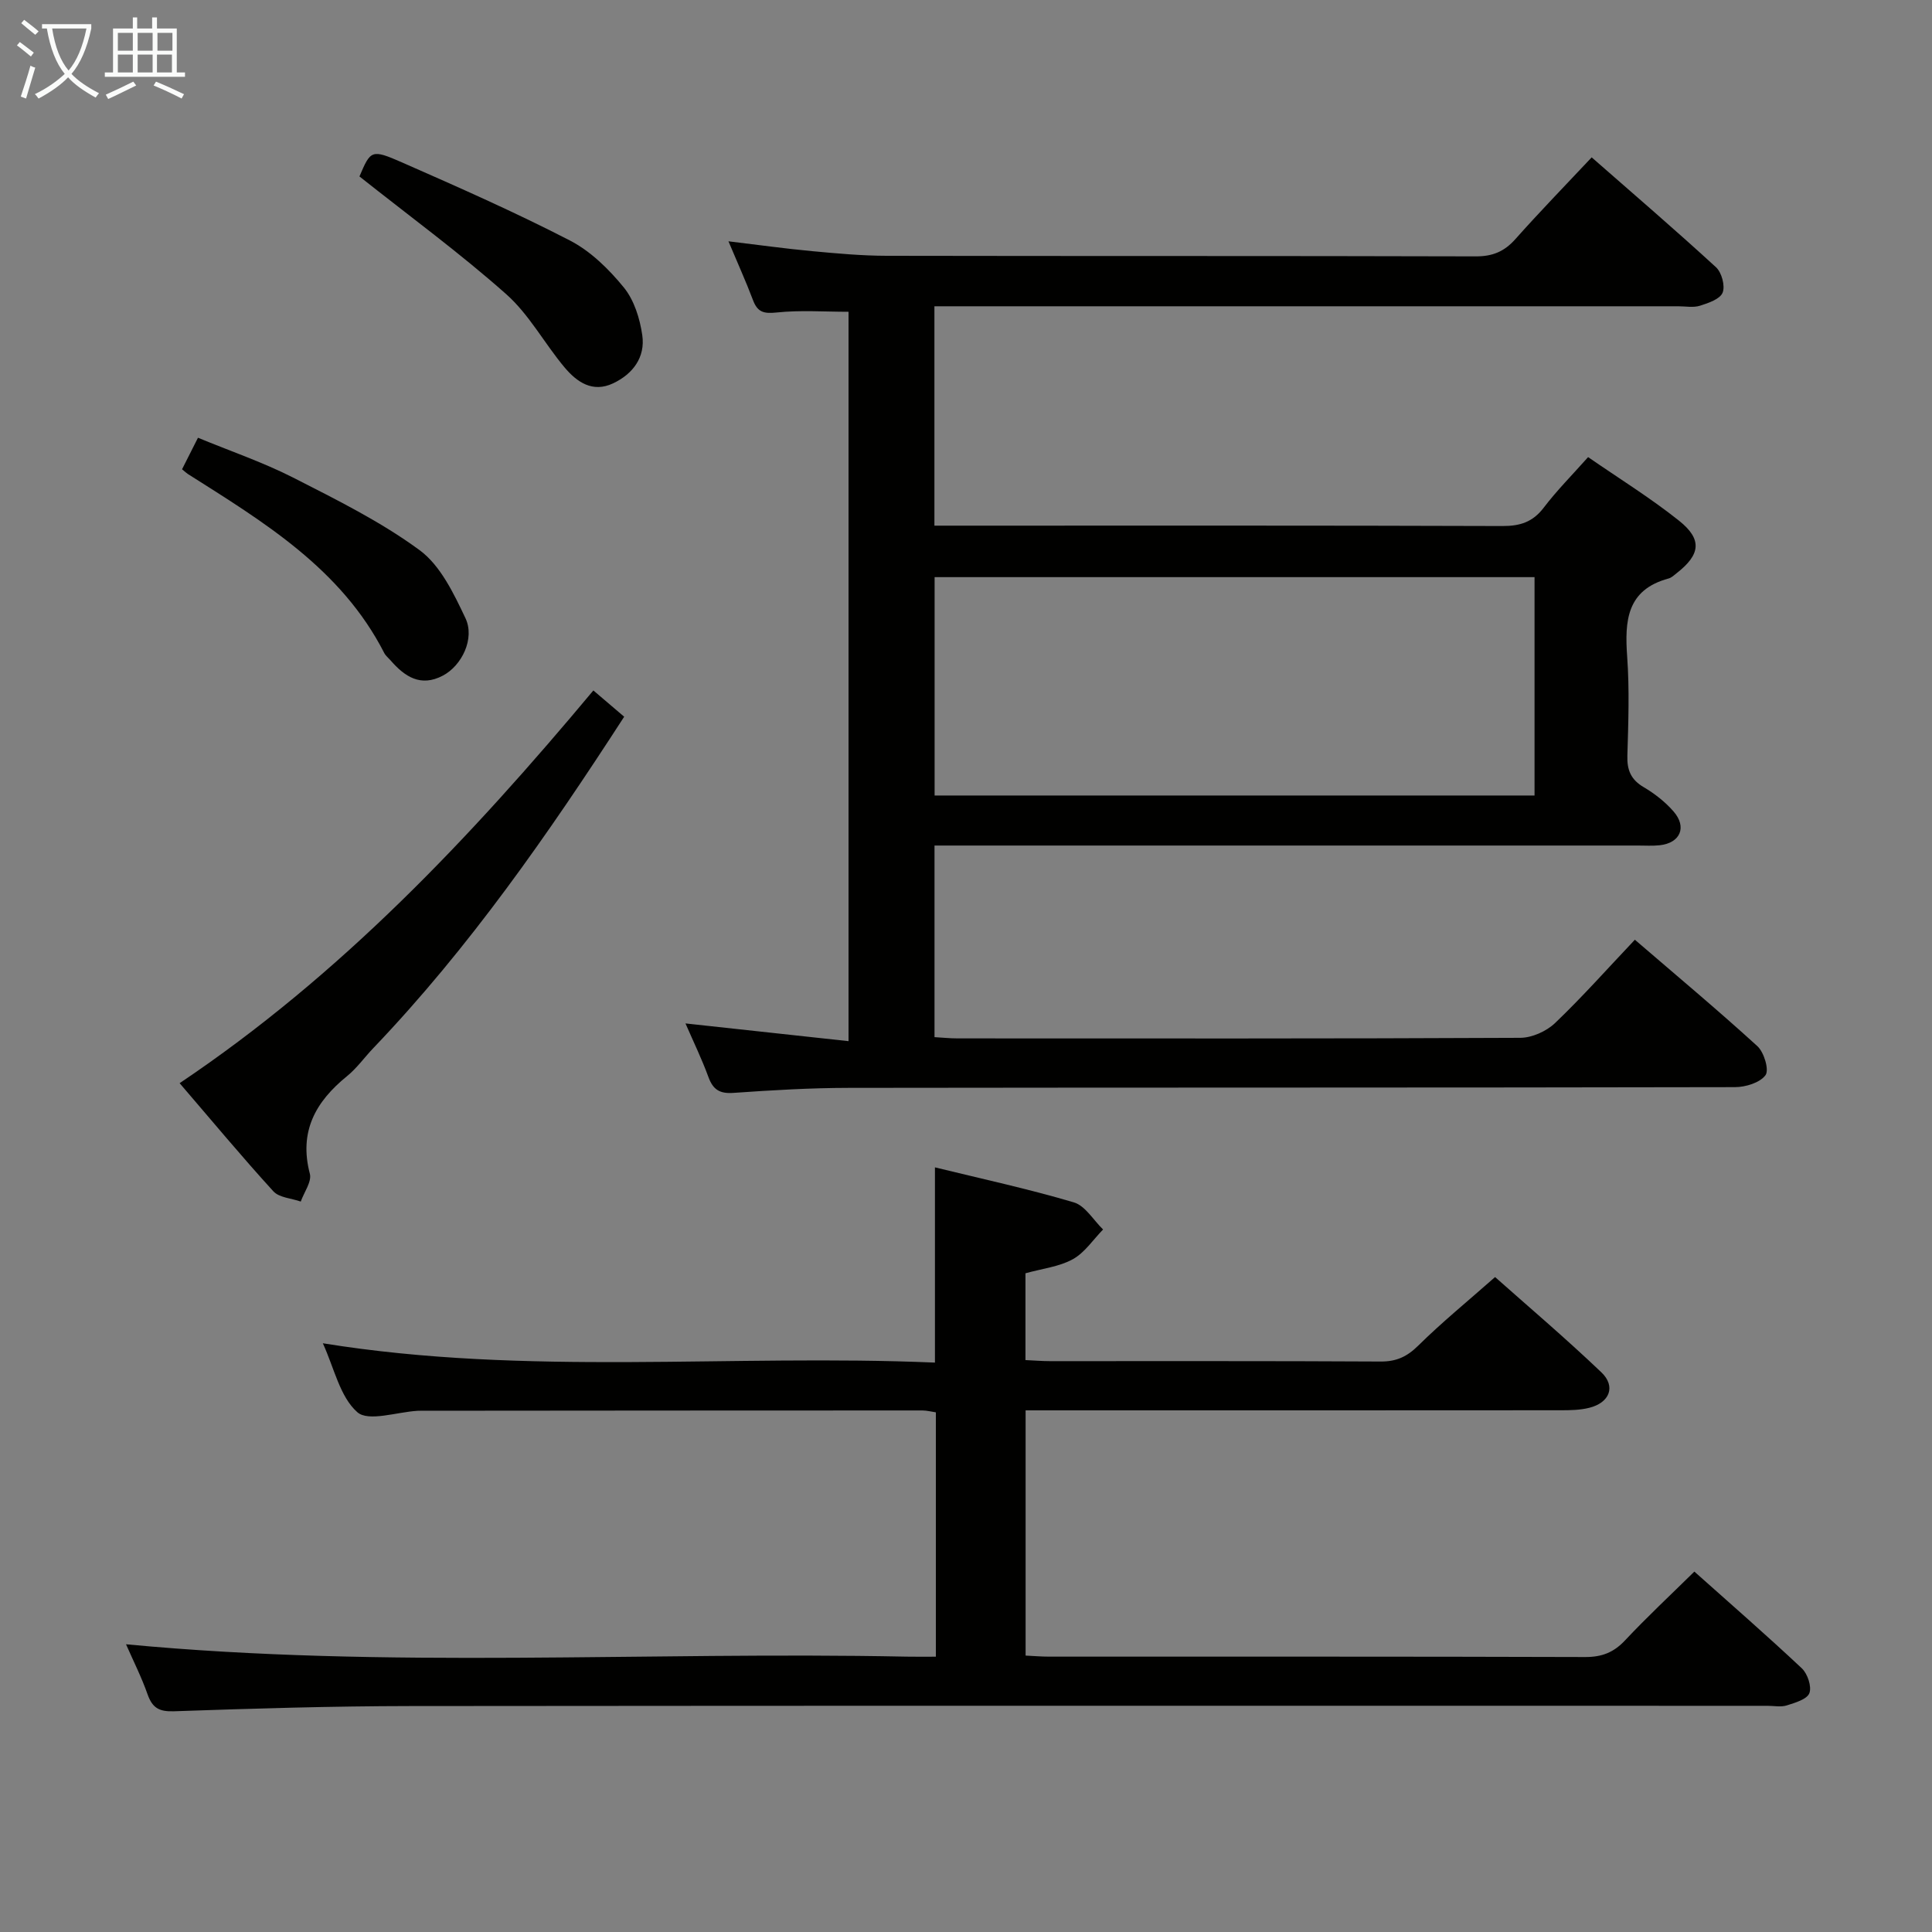 <svg enable-background="new 0 0 400 400" viewBox="0 0 400 400" xmlns="http://www.w3.org/2000/svg"><rect x="0" y="0" width="400" height="400" fill="#808080" stroke="none"/><g fill="#010100"><path d="m141.92 211.89c11.66 1.27 22.51 2.44 33.76 3.67 0-50.92 0-100.96 0-151.01-5.04 0-10.02-.37-14.9.15-2.66.28-3.94-.07-4.88-2.56-1.46-3.87-3.18-7.65-5.08-12.18 6.13.73 11.72 1.52 17.34 2.04 5.13.48 10.28.95 15.42.96 40.65.08 81.31 0 121.96.12 3.49.01 5.91-1 8.2-3.57 4.97-5.59 10.19-10.96 15.8-16.93 8.7 7.62 17.35 15.05 25.74 22.75 1.18 1.08 1.93 3.87 1.37 5.26-.54 1.34-2.95 2.16-4.7 2.71-1.37.43-2.97.11-4.47.11-49.15 0-98.3 0-147.45 0-2.12 0-4.24 0-6.57 0v45.42h5.65c37.32 0 74.64-.05 111.96.08 3.65.01 6.27-.82 8.54-3.8 2.71-3.56 5.89-6.76 9.19-10.47 6.35 4.39 12.87 8.42 18.82 13.16 4.88 3.89 4.44 7.03-.5 10.88-.52.41-1.05.93-1.66 1.09-8.69 2.35-9.1 8.78-8.57 16.2.49 6.8.24 13.66.04 20.48-.09 2.99.73 4.97 3.39 6.53 2.26 1.33 4.44 3.04 6.16 5.01 2.84 3.25 1.41 6.54-2.85 7.01-1.48.16-3 .06-4.5.06-46.49 0-92.97 0-139.46 0-1.96 0-3.92 0-6.19 0v39.67c1.62.09 3.22.26 4.81.26 38.82.01 77.64.07 116.46-.12 2.44-.01 5.41-1.35 7.2-3.05 5.64-5.39 10.84-11.25 16.53-17.26 8.63 7.43 17.16 14.55 25.36 22.03 1.39 1.27 2.48 4.92 1.69 6.01-1.14 1.56-4.12 2.48-6.32 2.48-61.15.13-122.29.06-183.44.15-7.97.01-15.96.48-23.91 1.04-2.84.2-4.22-.65-5.18-3.26-1.36-3.72-3.09-7.29-4.76-11.12zm175.79-47.19c0-15.23 0-30.13 0-45.21-41.52 0-82.75 0-124.21 0v45.21z"/><path d="m26.09 340.43c54.07 5.13 107.87 1.46 161.58 2.56 1.95.04 3.9.01 6.09.01 0-17.1 0-33.69 0-50.59-.92-.13-1.86-.39-2.79-.39-34.66 0-69.32.03-103.98.06-.17 0-.33 0-.5.01-4.3.24-10.21 2.32-12.51.29-3.61-3.18-4.78-9.13-7.14-14.27 42.36 6.85 84.49 2.2 126.73 4 0-13.7 0-26.73 0-40.42 9.64 2.36 19.31 4.45 28.76 7.25 2.36.7 4.05 3.68 6.05 5.61-2.06 2.11-3.8 4.8-6.27 6.16-2.82 1.56-6.3 1.93-9.8 2.91v17.97c1.81.08 3.43.22 5.05.22 22.83.01 45.66-.05 68.49.08 3.27.02 5.47-1.01 7.8-3.31 4.85-4.79 10.15-9.11 15.89-14.18 6.53 5.81 14.47 12.54 21.99 19.71 3.08 2.93 1.73 6.31-2.49 7.36-1.9.48-3.95.51-5.93.51-34.99.03-69.99.02-104.98.02-1.81 0-3.63 0-5.79 0v50.77c1.65.08 3.26.22 4.87.22 36.99.01 73.99-.04 110.98.08 3.46.01 5.91-.94 8.27-3.46 4.53-4.83 9.39-9.36 14.34-14.23 7.46 6.66 14.99 13.21 22.25 20.03 1.19 1.12 2.08 3.79 1.56 5.14-.49 1.28-2.96 1.99-4.69 2.54-1.21.38-2.64.08-3.98.08-93.65 0-187.31-.05-280.96.05-16.31.02-32.62.51-48.93 1.08-3.08.11-4.48-.67-5.48-3.46-1.25-3.57-2.97-6.97-4.48-10.41z"/><path d="m122.85 142.95c2.33 1.98 4.31 3.67 6.38 5.44-15.75 24.33-32.06 47.81-51.93 68.6-1.84 1.92-3.41 4.16-5.46 5.82-6.51 5.29-9.98 11.46-7.69 20.2.43 1.64-1.2 3.83-1.88 5.76-1.93-.68-4.47-.8-5.68-2.13-6.5-7.12-12.66-14.54-19.4-22.38 33.32-22.36 60.2-50.83 85.66-81.31z"/><path d="m74.42 36.53c2.32-5.42 2.44-5.7 8.82-2.9 11.69 5.14 23.39 10.3 34.73 16.15 4.29 2.21 8.09 5.94 11.18 9.73 2.15 2.63 3.34 6.47 3.83 9.92.64 4.52-1.92 7.99-6.05 9.94-4.27 2.01-7.51-.29-10.05-3.31-4.16-4.96-7.32-10.94-12.08-15.16-9.52-8.45-19.84-16.01-30.38-24.37z"/><path d="m37.69 97.16c1.06-2.11 2.02-4 3.3-6.53 6.67 2.76 13.4 5.05 19.68 8.24 8.98 4.58 18.14 9.11 26.21 15.04 4.31 3.17 7.06 8.96 9.48 14.06 2.01 4.23-.75 9.85-4.67 11.91-4.61 2.43-7.91.21-10.85-3.18-.44-.5-1-.94-1.29-1.51-8.92-17.45-24.94-27.1-40.68-37.07-.26-.17-.49-.4-1.18-.96z"/></g><path d="m6.4 11.7c-1-.8-1.9-1.6-2.9-2.3l.6-.7c.9.7 1.9 1.4 2.9 2.2zm-2.1 8.3c.7-2.1 1.4-4.2 2-6.4.2.1.6.3 1 .4-.7 2.3-1.3 4.4-1.9 6.4zm3-12.8c-1.1-.9-2.1-1.7-2.9-2.4l.6-.7c1 .8 2 1.5 3 2.4zm1.4-1.3v-.9h10.2v.9c-.9 4.2-2.3 7.3-4.1 9.4 1.3 1.4 3.2 2.7 5.7 4-.2.2-.4.5-.7.9-2.5-1.4-4.4-2.7-5.7-4.2-1.4 1.5-3.5 3-6.1 4.4 0 0 0 0-.1-.1-.3-.4-.5-.7-.7-.8 2.7-1.3 4.7-2.8 6.2-4.2-1.8-2.2-3-5.3-3.7-9.4zm9.2 0h-7.1c.6 3.8 1.7 6.7 3.4 8.7 1.7-2 2.9-4.8 3.7-8.7z" fill="#fafbfa"/><path d="m31.6 3.6h.9v2.3h4.1v9.1h1.7v.9h-16.6v-.9h1.7v-9.1h4.1v-2.3h.9v2.3h3.1v-2.3zm-4 13.3.6.8c-1.9.9-3.8 1.9-5.8 2.8-.2-.3-.3-.6-.5-.9 2-.9 3.9-1.8 5.7-2.7zm-3.2-10.1v3.7h3.1v-3.7zm0 4.5v3.7h3.1v-3.7zm4.1-4.5v3.7h3.1v-3.7zm0 4.5v3.7h3.1v-3.7zm9.1 9.1c-2.1-1.1-4.1-2-5.8-2.7l.5-.8c2.2.9 4.1 1.8 5.8 2.6zm-1.9-13.6h-3.1v3.7h3.1zm-3.2 4.5v3.7h3.1v-3.7z" fill="#fafbfa"/></svg>